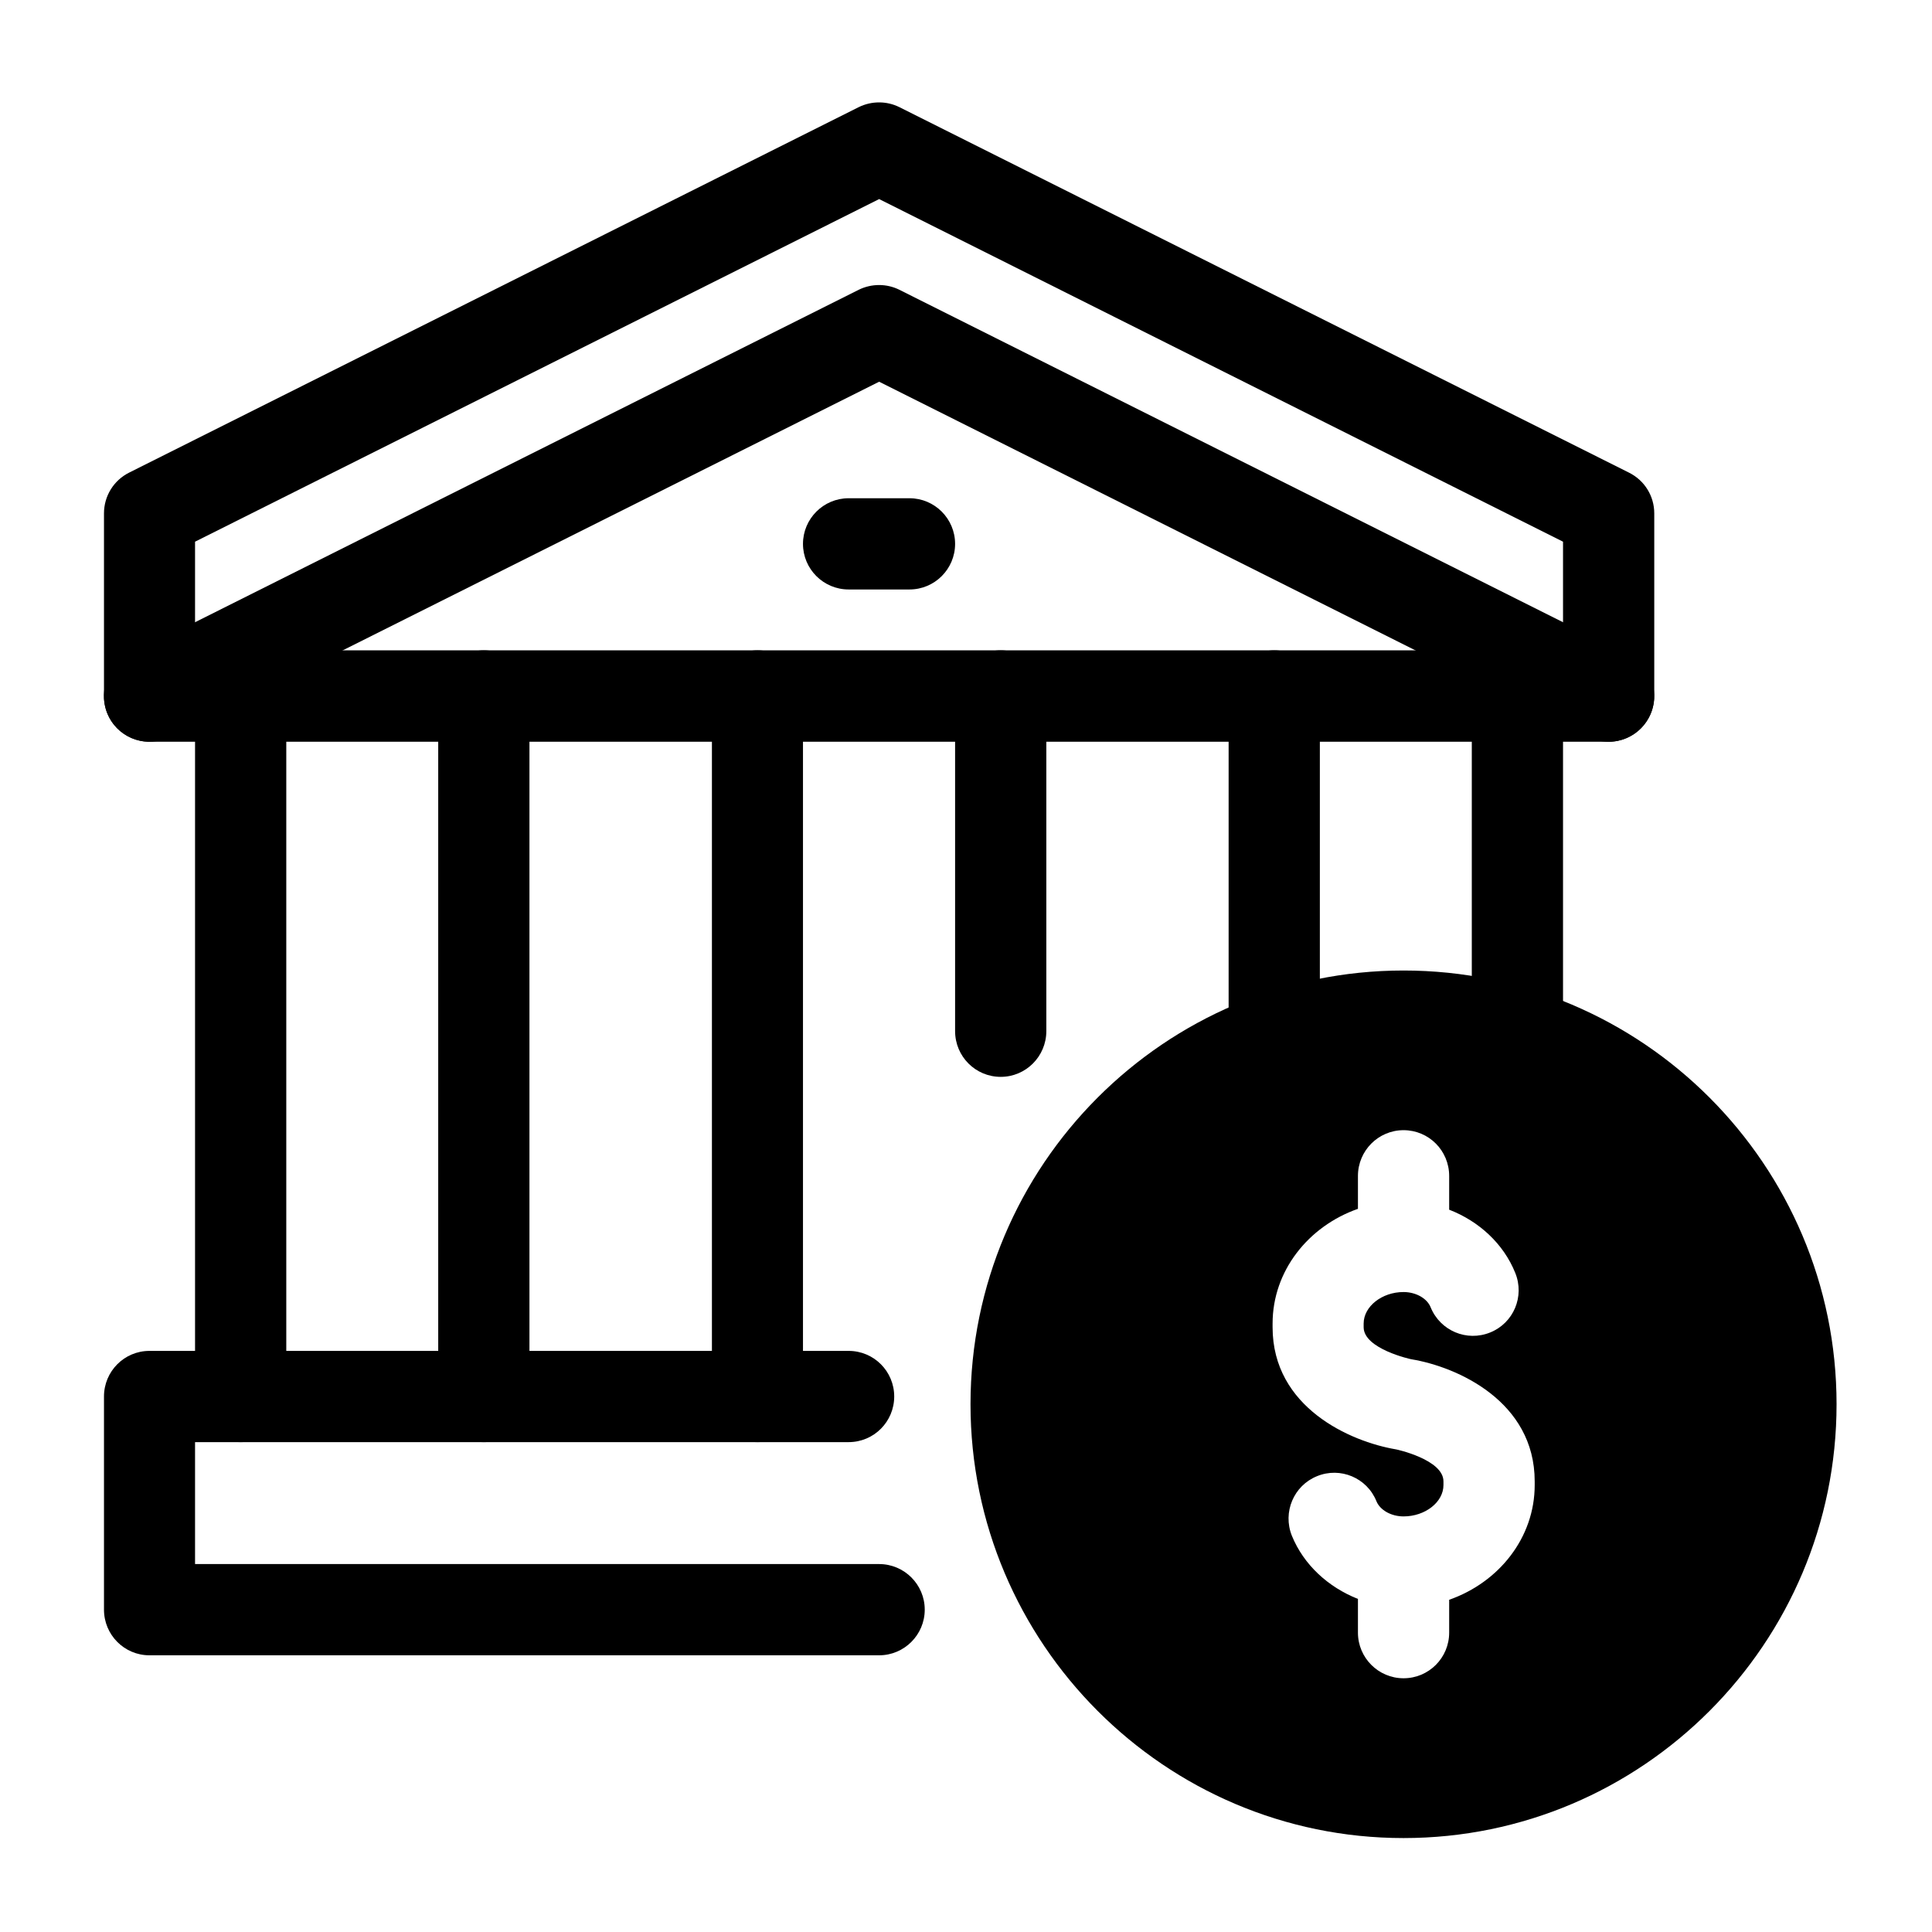 <svg xmlns="http://www.w3.org/2000/svg" xmlns:xlink="http://www.w3.org/1999/xlink" width="60" zoomAndPan="magnify" viewBox="0 0 45 45" height="60" preserveAspectRatio="xMidYMid meet" version="1.0"><defs><clipPath id="887475416a"><path d="M 2.277 2.312 L 39 2.312 L 39 18 L 2.277 18 Z M 2.277 2.312 " clip-rule="nonzero"/></clipPath><clipPath id="b36b7624b1"><path d="M 2.277 6 L 39 6 L 39 18 L 2.277 18 Z M 2.277 6 " clip-rule="nonzero"/></clipPath><clipPath id="d8b5260214"><path d="M 2.277 31 L 22 31 L 22 39 L 2.277 39 Z M 2.277 31 " clip-rule="nonzero"/></clipPath><clipPath id="f1eac5f21d"><path d="M 22 22 L 42.777 22 L 42.777 42.812 L 22 42.812 Z M 22 22 " clip-rule="nonzero"/></clipPath></defs><g clip-path="url(#887475416a)"><path fill="#000000" d="M 37.469 17.277 L 3.48 17.277 C 2.895 17.277 2.422 16.801 2.422 16.215 L 2.422 11.957 C 2.422 11.555 2.648 11.188 3.008 11.008 L 20 2.496 C 20.301 2.348 20.652 2.348 20.949 2.496 L 37.941 11.008 C 38.305 11.188 38.531 11.555 38.531 11.957 L 38.531 16.215 C 38.531 16.801 38.055 17.277 37.469 17.277 Z M 4.543 15.148 L 36.406 15.148 L 36.406 12.617 L 20.477 4.637 L 4.543 12.617 Z M 4.543 15.148 " fill-opacity="1" fill-rule="nonzero"/></g><path fill="#000000" d="M 21.184 13.73 L 19.766 13.73 C 19.18 13.73 18.703 13.254 18.703 12.668 C 18.703 12.082 19.18 11.605 19.766 11.605 L 21.184 11.605 C 21.77 11.605 22.246 12.082 22.246 12.668 C 22.246 13.254 21.77 13.73 21.184 13.73 Z M 21.184 13.73 " fill-opacity="1" fill-rule="nonzero"/><g clip-path="url(#b36b7624b1)"><path fill="#000000" d="M 37.469 17.277 C 37.309 17.277 37.145 17.242 36.992 17.164 L 20.477 8.891 L 3.957 17.164 C 3.434 17.426 2.793 17.215 2.531 16.688 C 2.27 16.164 2.484 15.523 3.008 15.262 L 20 6.75 C 20.301 6.602 20.652 6.602 20.949 6.75 L 37.941 15.262 C 38.469 15.523 38.68 16.164 38.418 16.688 C 38.23 17.062 37.855 17.277 37.469 17.277 Z M 37.469 17.277 " fill-opacity="1" fill-rule="nonzero"/></g><g clip-path="url(#d8b5260214)"><path fill="#000000" d="M 20.477 38.555 L 3.48 38.555 C 2.895 38.555 2.422 38.078 2.422 37.492 L 2.422 32.527 C 2.422 31.941 2.895 31.465 3.48 31.465 L 19.766 31.465 C 20.355 31.465 20.828 31.941 20.828 32.527 C 20.828 33.113 20.355 33.59 19.766 33.59 L 4.543 33.59 L 4.543 36.43 L 20.477 36.43 C 21.062 36.43 21.539 36.906 21.539 37.492 C 21.539 38.078 21.062 38.555 20.477 38.555 Z M 20.477 38.555 " fill-opacity="1" fill-rule="nonzero"/></g><path fill="#000000" d="M 11.27 33.59 C 10.684 33.59 10.207 33.113 10.207 32.527 L 10.207 16.215 C 10.207 15.625 10.684 15.148 11.27 15.148 C 11.855 15.148 12.332 15.625 12.332 16.215 L 12.332 32.527 C 12.332 33.113 11.855 33.59 11.27 33.59 Z M 11.27 33.59 " fill-opacity="1" fill-rule="nonzero"/><path fill="#000000" d="M 5.605 33.59 C 5.02 33.59 4.543 33.113 4.543 32.527 L 4.543 16.215 C 4.543 15.625 5.02 15.148 5.605 15.148 C 6.191 15.148 6.668 15.625 6.668 16.215 L 6.668 32.527 C 6.668 33.113 6.191 33.59 5.605 33.59 Z M 5.605 33.59 " fill-opacity="1" fill-rule="nonzero"/><path fill="#000000" d="M 23.309 25.082 C 22.719 25.082 22.246 24.605 22.246 24.016 L 22.246 16.215 C 22.246 15.625 22.719 15.148 23.309 15.148 C 23.895 15.148 24.371 15.625 24.371 16.215 L 24.371 24.016 C 24.371 24.605 23.895 25.082 23.309 25.082 Z M 23.309 25.082 " fill-opacity="1" fill-rule="nonzero"/><path fill="#000000" d="M 17.645 33.59 C 17.055 33.59 16.582 33.113 16.582 32.527 L 16.582 16.215 C 16.582 15.625 17.055 15.148 17.645 15.148 C 18.23 15.148 18.703 15.625 18.703 16.215 L 18.703 32.527 C 18.703 33.113 18.23 33.59 17.645 33.59 Z M 17.645 33.59 " fill-opacity="1" fill-rule="nonzero"/><path fill="#000000" d="M 35.344 25.129 C 34.758 25.129 34.281 24.652 34.281 24.066 L 34.281 16.215 C 34.281 15.625 34.758 15.148 35.344 15.148 C 35.93 15.148 36.406 15.625 36.406 16.215 L 36.406 24.066 C 36.406 24.652 35.93 25.129 35.344 25.129 Z M 35.344 25.129 " fill-opacity="1" fill-rule="nonzero"/><path fill="#000000" d="M 29.68 25.25 C 29.094 25.25 28.617 24.773 28.617 24.188 L 28.617 16.215 C 28.617 15.625 29.094 15.148 29.68 15.148 C 30.266 15.148 30.742 15.625 30.742 16.215 L 30.742 24.188 C 30.742 24.773 30.266 25.25 29.68 25.25 Z M 29.68 25.25 " fill-opacity="1" fill-rule="nonzero"/><g clip-path="url(#f1eac5f21d)"><path fill="#000000" d="M 32.691 22.605 C 27.133 22.605 22.605 27.137 22.605 32.707 C 22.605 38.277 27.133 42.812 32.691 42.812 C 38.254 42.812 42.777 38.281 42.777 32.707 C 42.777 27.137 38.254 22.605 32.691 22.605 Z M 35.746 34.59 C 35.746 35.816 34.914 36.855 33.754 37.262 L 33.754 38.027 C 33.754 38.613 33.281 39.09 32.691 39.09 C 32.105 39.09 31.629 38.613 31.629 38.027 L 31.629 37.242 C 30.938 36.969 30.367 36.449 30.09 35.77 C 29.871 35.223 30.133 34.602 30.676 34.383 C 31.219 34.16 31.84 34.422 32.059 34.965 C 32.145 35.176 32.406 35.32 32.691 35.32 C 33.195 35.32 33.621 34.988 33.621 34.59 L 33.621 34.504 C 33.621 33.996 32.523 33.758 32.512 33.758 C 31.449 33.578 29.641 32.781 29.641 30.914 L 29.641 30.828 C 29.641 29.602 30.473 28.562 31.629 28.156 L 31.629 27.391 C 31.629 26.801 32.105 26.324 32.691 26.324 C 33.281 26.324 33.754 26.801 33.754 27.391 L 33.754 28.176 C 34.449 28.445 35.02 28.969 35.293 29.648 C 35.516 30.195 35.254 30.816 34.711 31.035 C 34.164 31.258 33.547 30.996 33.324 30.453 C 33.242 30.242 32.98 30.094 32.691 30.094 C 32.188 30.094 31.762 30.43 31.762 30.828 L 31.762 30.914 C 31.762 31.418 32.863 31.66 32.875 31.66 C 33.938 31.836 35.746 32.637 35.746 34.504 Z M 35.746 34.59 " fill-opacity="1" fill-rule="nonzero"/></g></svg>